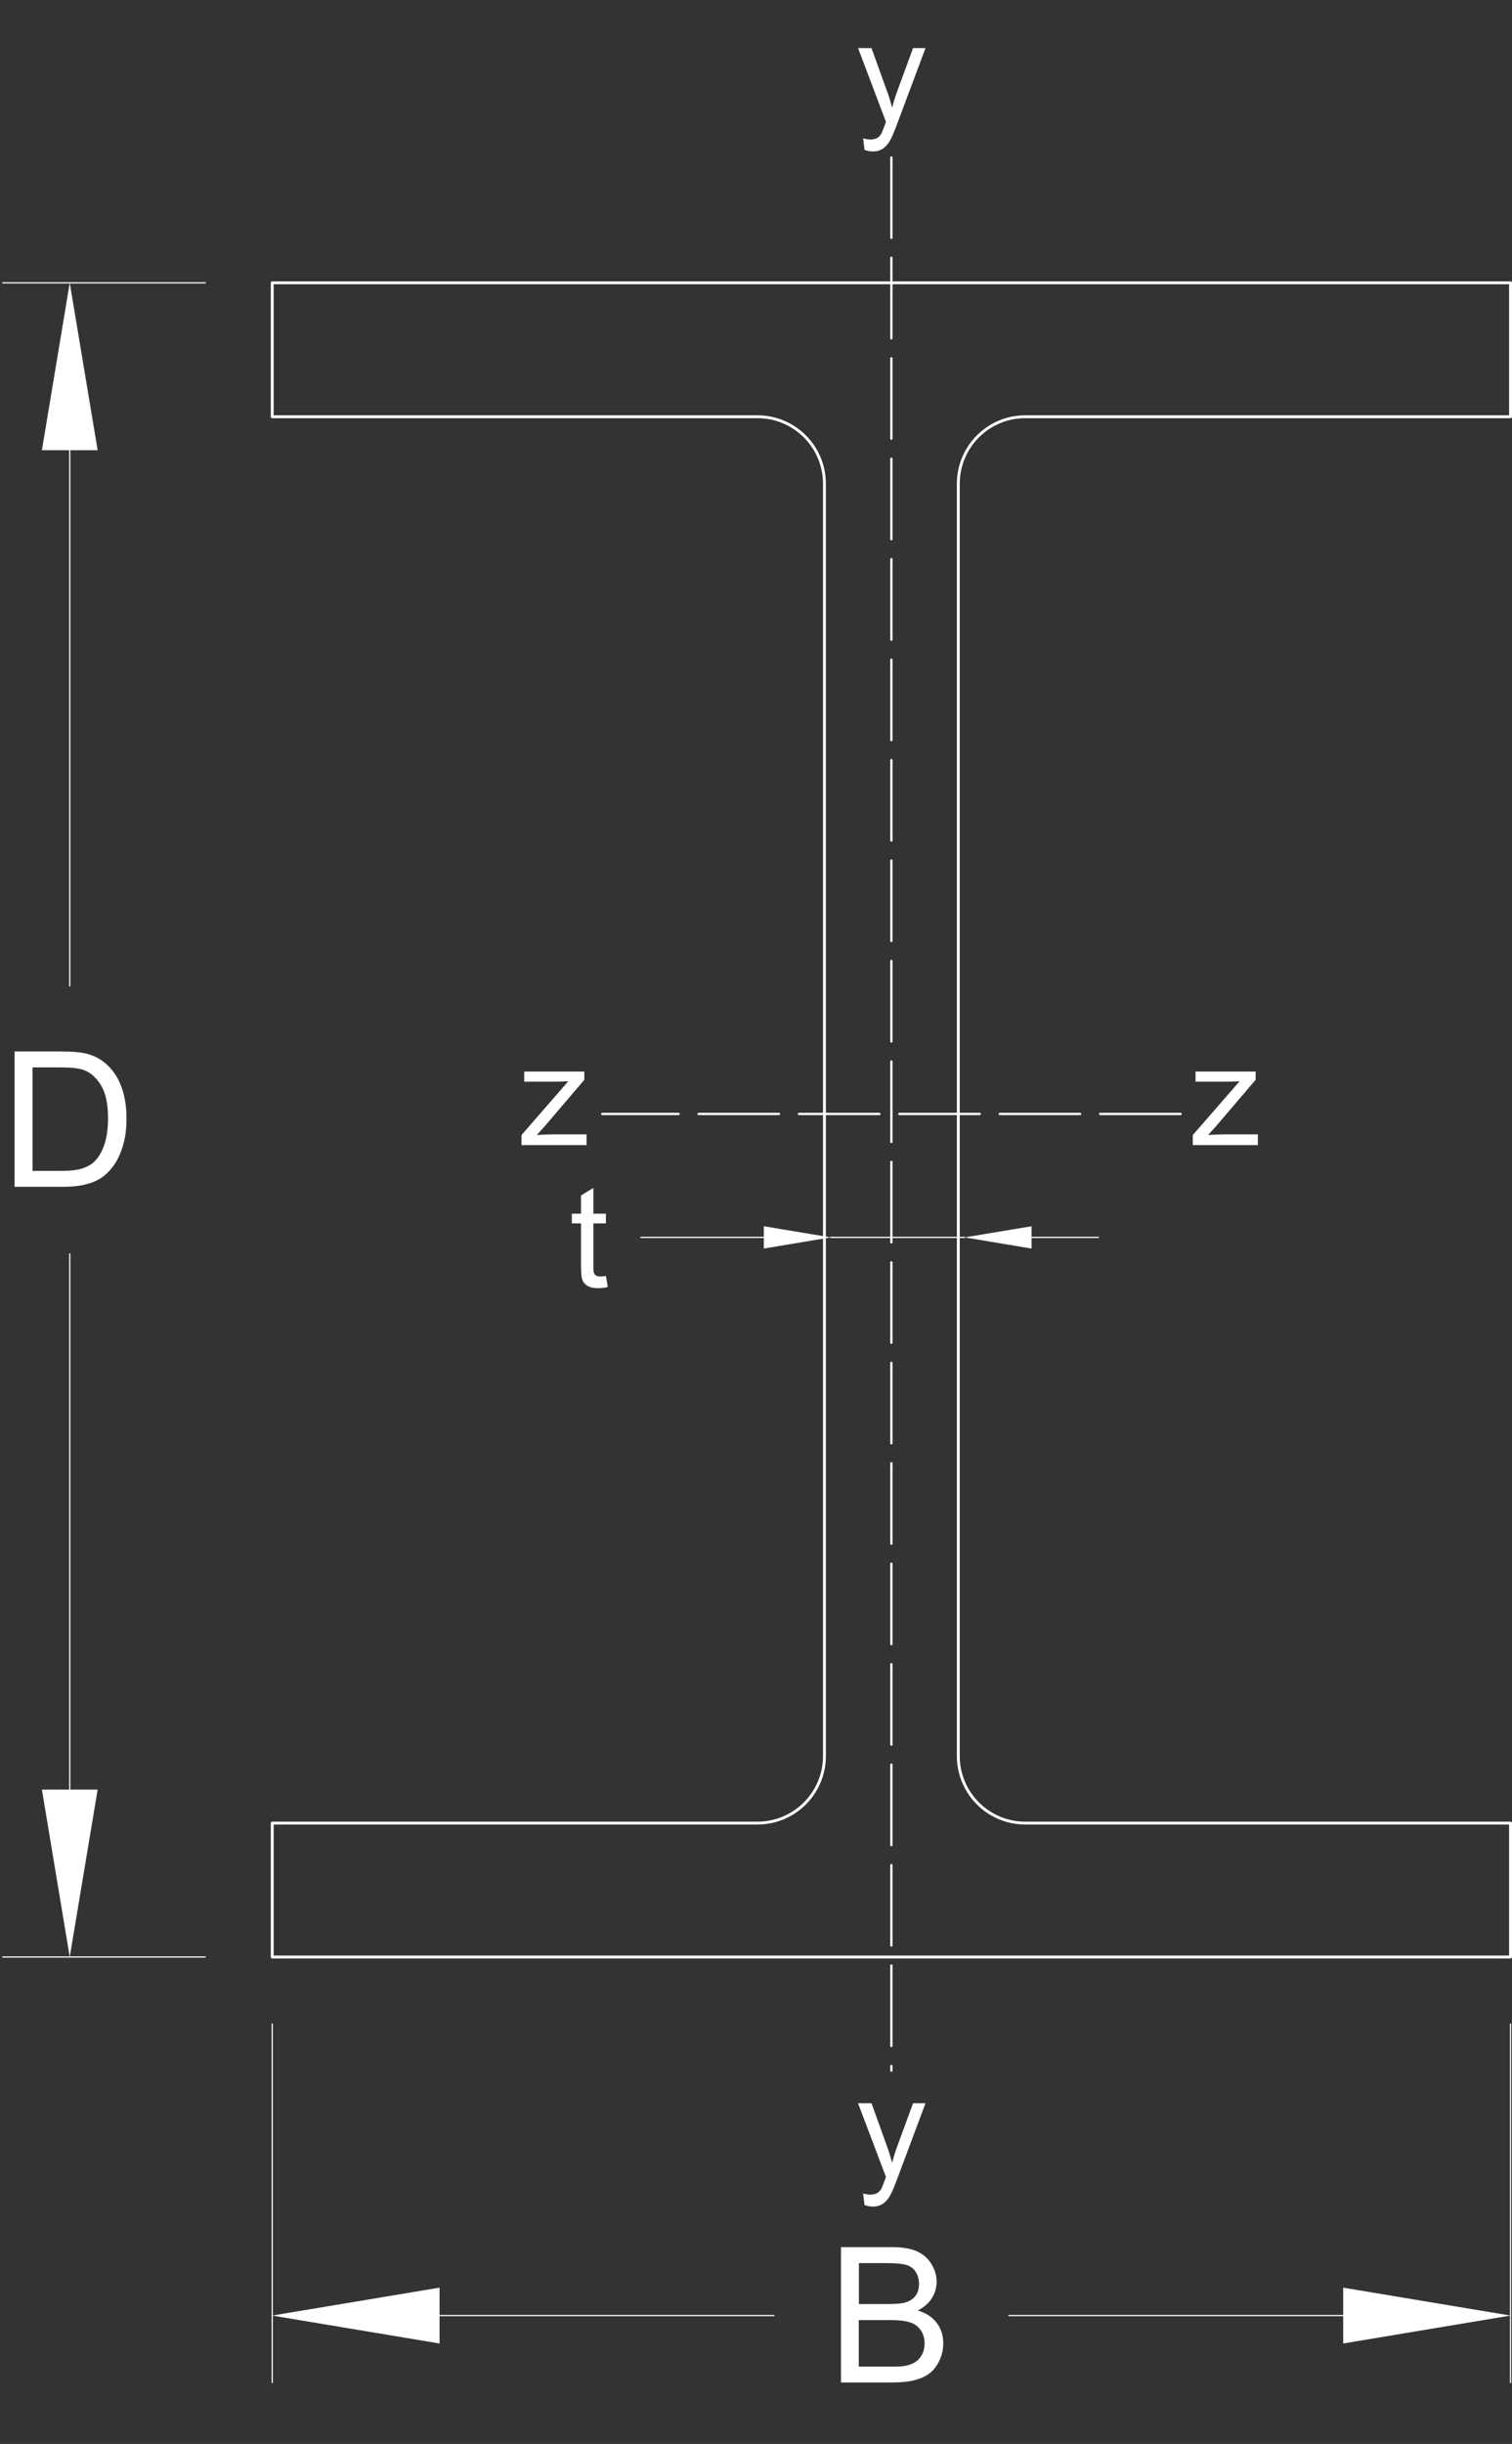 <svg xmlns="http://www.w3.org/2000/svg" viewBox="0 0 225.89 364.94">
  <rect x="0" y="0" width="225.89" height="364.94" fill="#333333" stroke="none"/>
  <g/>
  <path style="fill:none;stroke:#fff;stroke-linecap:round;stroke-linejoin:round;stroke-width:.43px" d="M40.67 42.23h185m0 250h-185m185-250v20m0 0h-72.5m-112.5 0v-20m185 250v-20m0 0h-72.5m-112.5 0v20m102.5-220v190m-20-190v190m30-200c-5.52 0-10 4.48-10 10m-30-10h-72.5m82.5 10c0-5.52-4.48-10-10-10m30 200c0 5.52 4.48 10 10 10m-40 0h-72.5m72.5 0c5.52 0 10-4.48 10-10"/>
  <path style="fill:none;stroke:#fff;stroke-dasharray:0 0 12 3;stroke-linecap:round;stroke-linejoin:round;stroke-width:.35px" d="M133.17 23.51v285.67m43.2-142.84H89.98"/>
  <path style="fill:none;stroke:#fff;stroke-linecap:round;stroke-linejoin:round;stroke-width:.18px" d="M30.67 42.23H.42m30.25 250H.42m10-225v80m0 120v-80"/>
  <path style="fill:#fff" d="M6.26 67.23h8.33l-4.17-25zm0 200h8.33l-4.17 25zm-4.08-90v-20.22h6.97c1.57 0 2.77.1 3.6.29 1.16.27 2.15.75 2.97 1.45 1.07.9 1.86 2.05 2.39 3.46s.79 3 .79 4.81q0 2.31-.54 4.08-.54 1.785-1.38 2.94c-.56.78-1.17 1.39-1.84 1.83-.67.45-1.47.78-2.41 1.01s-2.03.34-3.25.34h-7.3Zm2.68-2.39h4.32c1.33 0 2.38-.12 3.14-.37s1.36-.6 1.81-1.05c.63-.63 1.13-1.49 1.48-2.56s.53-2.37.53-3.9c0-2.12-.35-3.74-1.04-4.88s-1.54-1.9-2.53-2.28c-.72-.28-1.87-.41-3.46-.41H4.86z"/>
  <path style="fill:none;stroke:#fff;stroke-linecap:round;stroke-linejoin:round;stroke-width:.18px" d="M40.67 302.23v53.54m185-53.54v53.54m-160-10h49.95m85.05 0h-49.95"/>
  <path style="fill:#fff" d="M65.67 341.6v8.34l-25-4.17zm135 0v8.34l25-4.17zm-75.03 14.17v-20.22h7.59c1.54 0 2.78.2 3.72.61q1.395.615 2.19 1.89c.53.85.79 1.74.79 2.67 0 .87-.23 1.68-.7 2.44s-1.18 1.38-2.12 1.85q1.83.54 2.82 1.83t.99 3.06q0 1.425-.6 2.64c-.4.81-.89 1.44-1.48 1.88s-1.33.77-2.21 1c-.89.23-1.97.34-3.26.34h-7.71Zm2.68-11.72h4.37c1.19 0 2.04-.08 2.55-.23.68-.2 1.19-.54 1.54-1.01s.52-1.06.52-1.77q0-1.005-.48-1.77t-1.38-1.05c-.6-.19-1.62-.28-3.08-.28h-4.04zm0 9.34h5.03c.86 0 1.47-.03 1.82-.1.62-.11 1.13-.29 1.54-.55s.75-.63 1.02-1.12.4-1.06.4-1.7c0-.75-.19-1.41-.58-1.97s-.92-.95-1.61-1.17-1.67-.34-2.96-.34h-4.68v6.95Z"/>
  <path style="fill:none;stroke:#fff;stroke-linecap:round;stroke-linejoin:round;stroke-width:.18px" d="M154.11 184.77h10m-50 0H95.74m48.37 0h-20"/>
  <path style="fill:#fff" d="M154.11 183.11v3.33l-10-1.67zm-40 0v3.33l10-1.67zm-23.58 7.43.27 1.65c-.52.11-.99.17-1.41.17-.68 0-1.2-.11-1.57-.32s-.63-.5-.79-.84c-.15-.35-.23-1.08-.23-2.2v-6.32h-1.37v-1.45h1.37v-2.72l1.85-1.12v3.84h1.87v1.45h-1.87v6.42c0 .53.03.87.1 1.02s.17.27.32.36.36.13.64.13c.21 0 .48-.02.82-.07m38.63-168.13-.21-1.75c.41.11.76.17 1.07.17.41 0 .75-.07.99-.21.25-.14.45-.33.61-.58.12-.19.31-.65.57-1.39.03-.1.09-.25.17-.46l-4.17-11.01h2.01l2.29 6.36c.3.81.56 1.66.8 2.54.21-.86.47-1.69.77-2.5l2.35-6.4h1.86l-4.18 11.17c-.45 1.21-.8 2.04-1.04 2.49q-.495.915-1.14 1.35c-.43.29-.94.43-1.53.43-.36 0-.76-.08-1.2-.23Zm0 306.88-.21-1.75c.41.11.76.17 1.07.17.41 0 .75-.07.99-.21.25-.14.45-.33.61-.58.12-.19.31-.65.57-1.39.03-.1.09-.25.17-.46l-4.17-11.01h2.01l2.29 6.36c.3.81.56 1.66.8 2.54.21-.86.47-1.69.77-2.5l2.35-6.4h1.86l-4.18 11.17c-.45 1.21-.8 2.04-1.04 2.49q-.495.915-1.14 1.35c-.43.29-.94.43-1.53.43-.36 0-.76-.08-1.2-.23ZM178.2 171v-1.51l6.99-8.03q-1.185.06-2.1.06h-4.48v-1.51h8.98v1.23l-5.95 6.97-1.15 1.27c.83-.06 1.62-.09 2.35-.09h5.08v1.6h-9.72Zm-100.29 0v-1.51l6.99-8.03q-1.185.06-2.1.06h-4.48v-1.51h8.98v1.23l-5.95 6.97-1.15 1.27c.83-.06 1.62-.09 2.35-.09h5.08v1.6h-9.72Z"/>
</svg>
